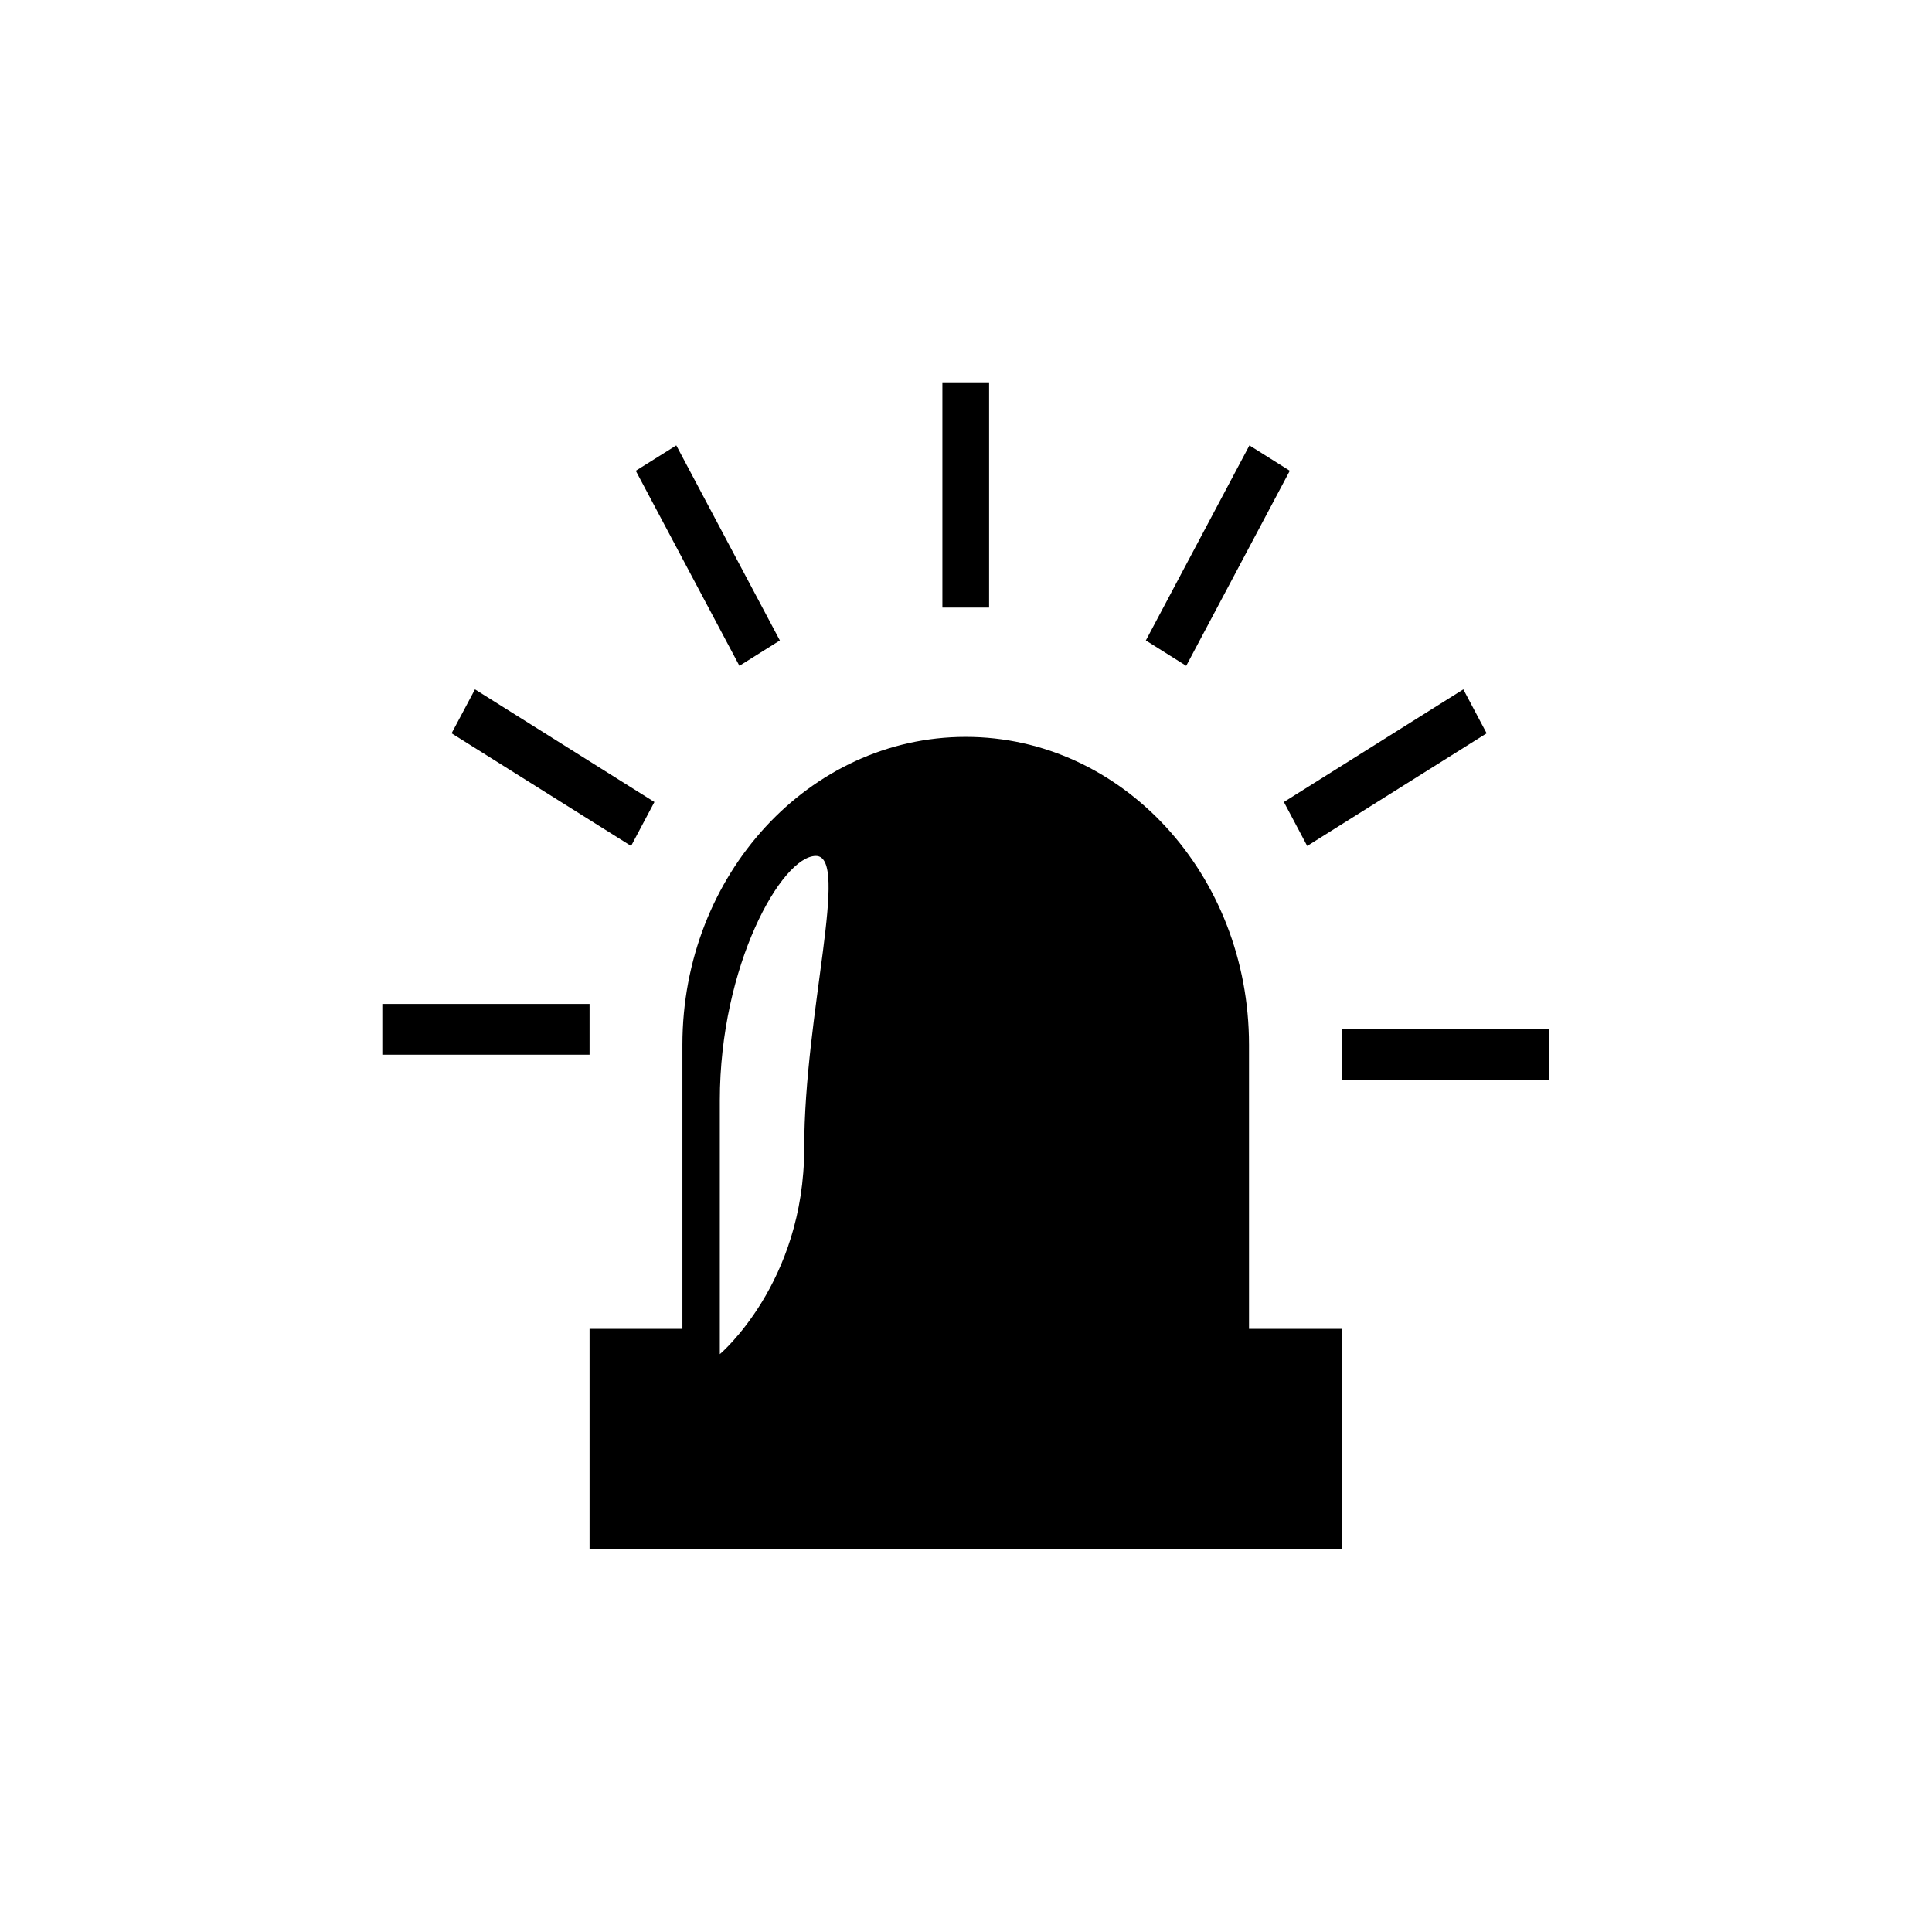 <?xml version='1.0' encoding='UTF-8' standalone='no'?>
<svg width="20" xmlns:atv="http://webmi.atvise.com/2007/svgext" xmlns:xlink="http://www.w3.org/1999/xlink" version="1.1" xmlns="http://www.w3.org/2000/svg" enable-background="new 0 0 40 40" height="20" y="0px" id="Ebene_1" x="0px" xml:space="preserve">
 <defs/>
 <g atv:refpy="10" id="id_8" transform="matrix(0.712,0,0,0.712,2.877,2.877)" atv:refpx="10">
  <path stroke-width="0.424" atv:refpy="19.252" fill="$SYMBOLCOLOR$" id="id_0" d="M14.119,15.28L14.119,11.15C14.119,8.677 12.275,6.673 10,6.673C7.725,6.673 5.881,8.677 5.881,11.15L5.881,15.28L4.531,15.28L4.531,18.482L15.468,18.482L15.468,15.28ZM7.652,12.653C7.652,14.616 6.425,15.648 6.425,15.648C6.425,15.648 6.425,13.922 6.425,11.959C6.425,9.996 7.325,8.404 7.822,8.404C8.32,8.405 7.652,10.69 7.652,12.653" atv:refpx="10"/>
  <rect width="0.679" stroke-width="0.424" atv:refpy="3.156" height="3.275" y="1.518" fill="$SYMBOLCOLOR$" id="id_1" atv:refpx="19.662" x="9.661"/>
  <rect width="3.013" stroke-width="0.424" atv:refpy="11.293" height="0.738" y="10.925" fill="$SYMBOLCOLOR$" id="id_2" atv:refpx="32.445" x="15.469"/>
  <rect width="3.013" stroke-width="0.424" atv:refpy="21.48" height="0.738" y="10.556" fill="$SYMBOLCOLOR$" id="id_3" atv:refpx="3.025" x="1.518"/>
  <polygon stroke-width="0.424" atv:refpy="4.038" fill="$SYMBOLCOLOR$" id="id_4" atv:refpx="11.455" points="5.203,2.804 5.792,2.435 7.298,5.271 6.71,5.64"/>
  <polygon stroke-width="0.424" atv:refpy="4.038" fill="$SYMBOLCOLOR$" id="id_5" atv:refpx="26.285" points="14.712,2.804 14.125,2.435 12.619,5.271 13.206,5.64"/>
  <polygon stroke-width="0.424" atv:refpy="13.103" fill="$SYMBOLCOLOR$" id="id_6" atv:refpx="4" points="5.474,7.62 5.135,8.259 2.525,6.621 2.865,5.982"/>
  <polygon stroke-width="0.424" atv:refpy="7.121" fill="$SYMBOLCOLOR$" id="id_7" atv:refpx="30.727" points="14.626,7.62 14.965,8.259 17.574,6.621 17.235,5.982"/>
 </g>
</svg>
